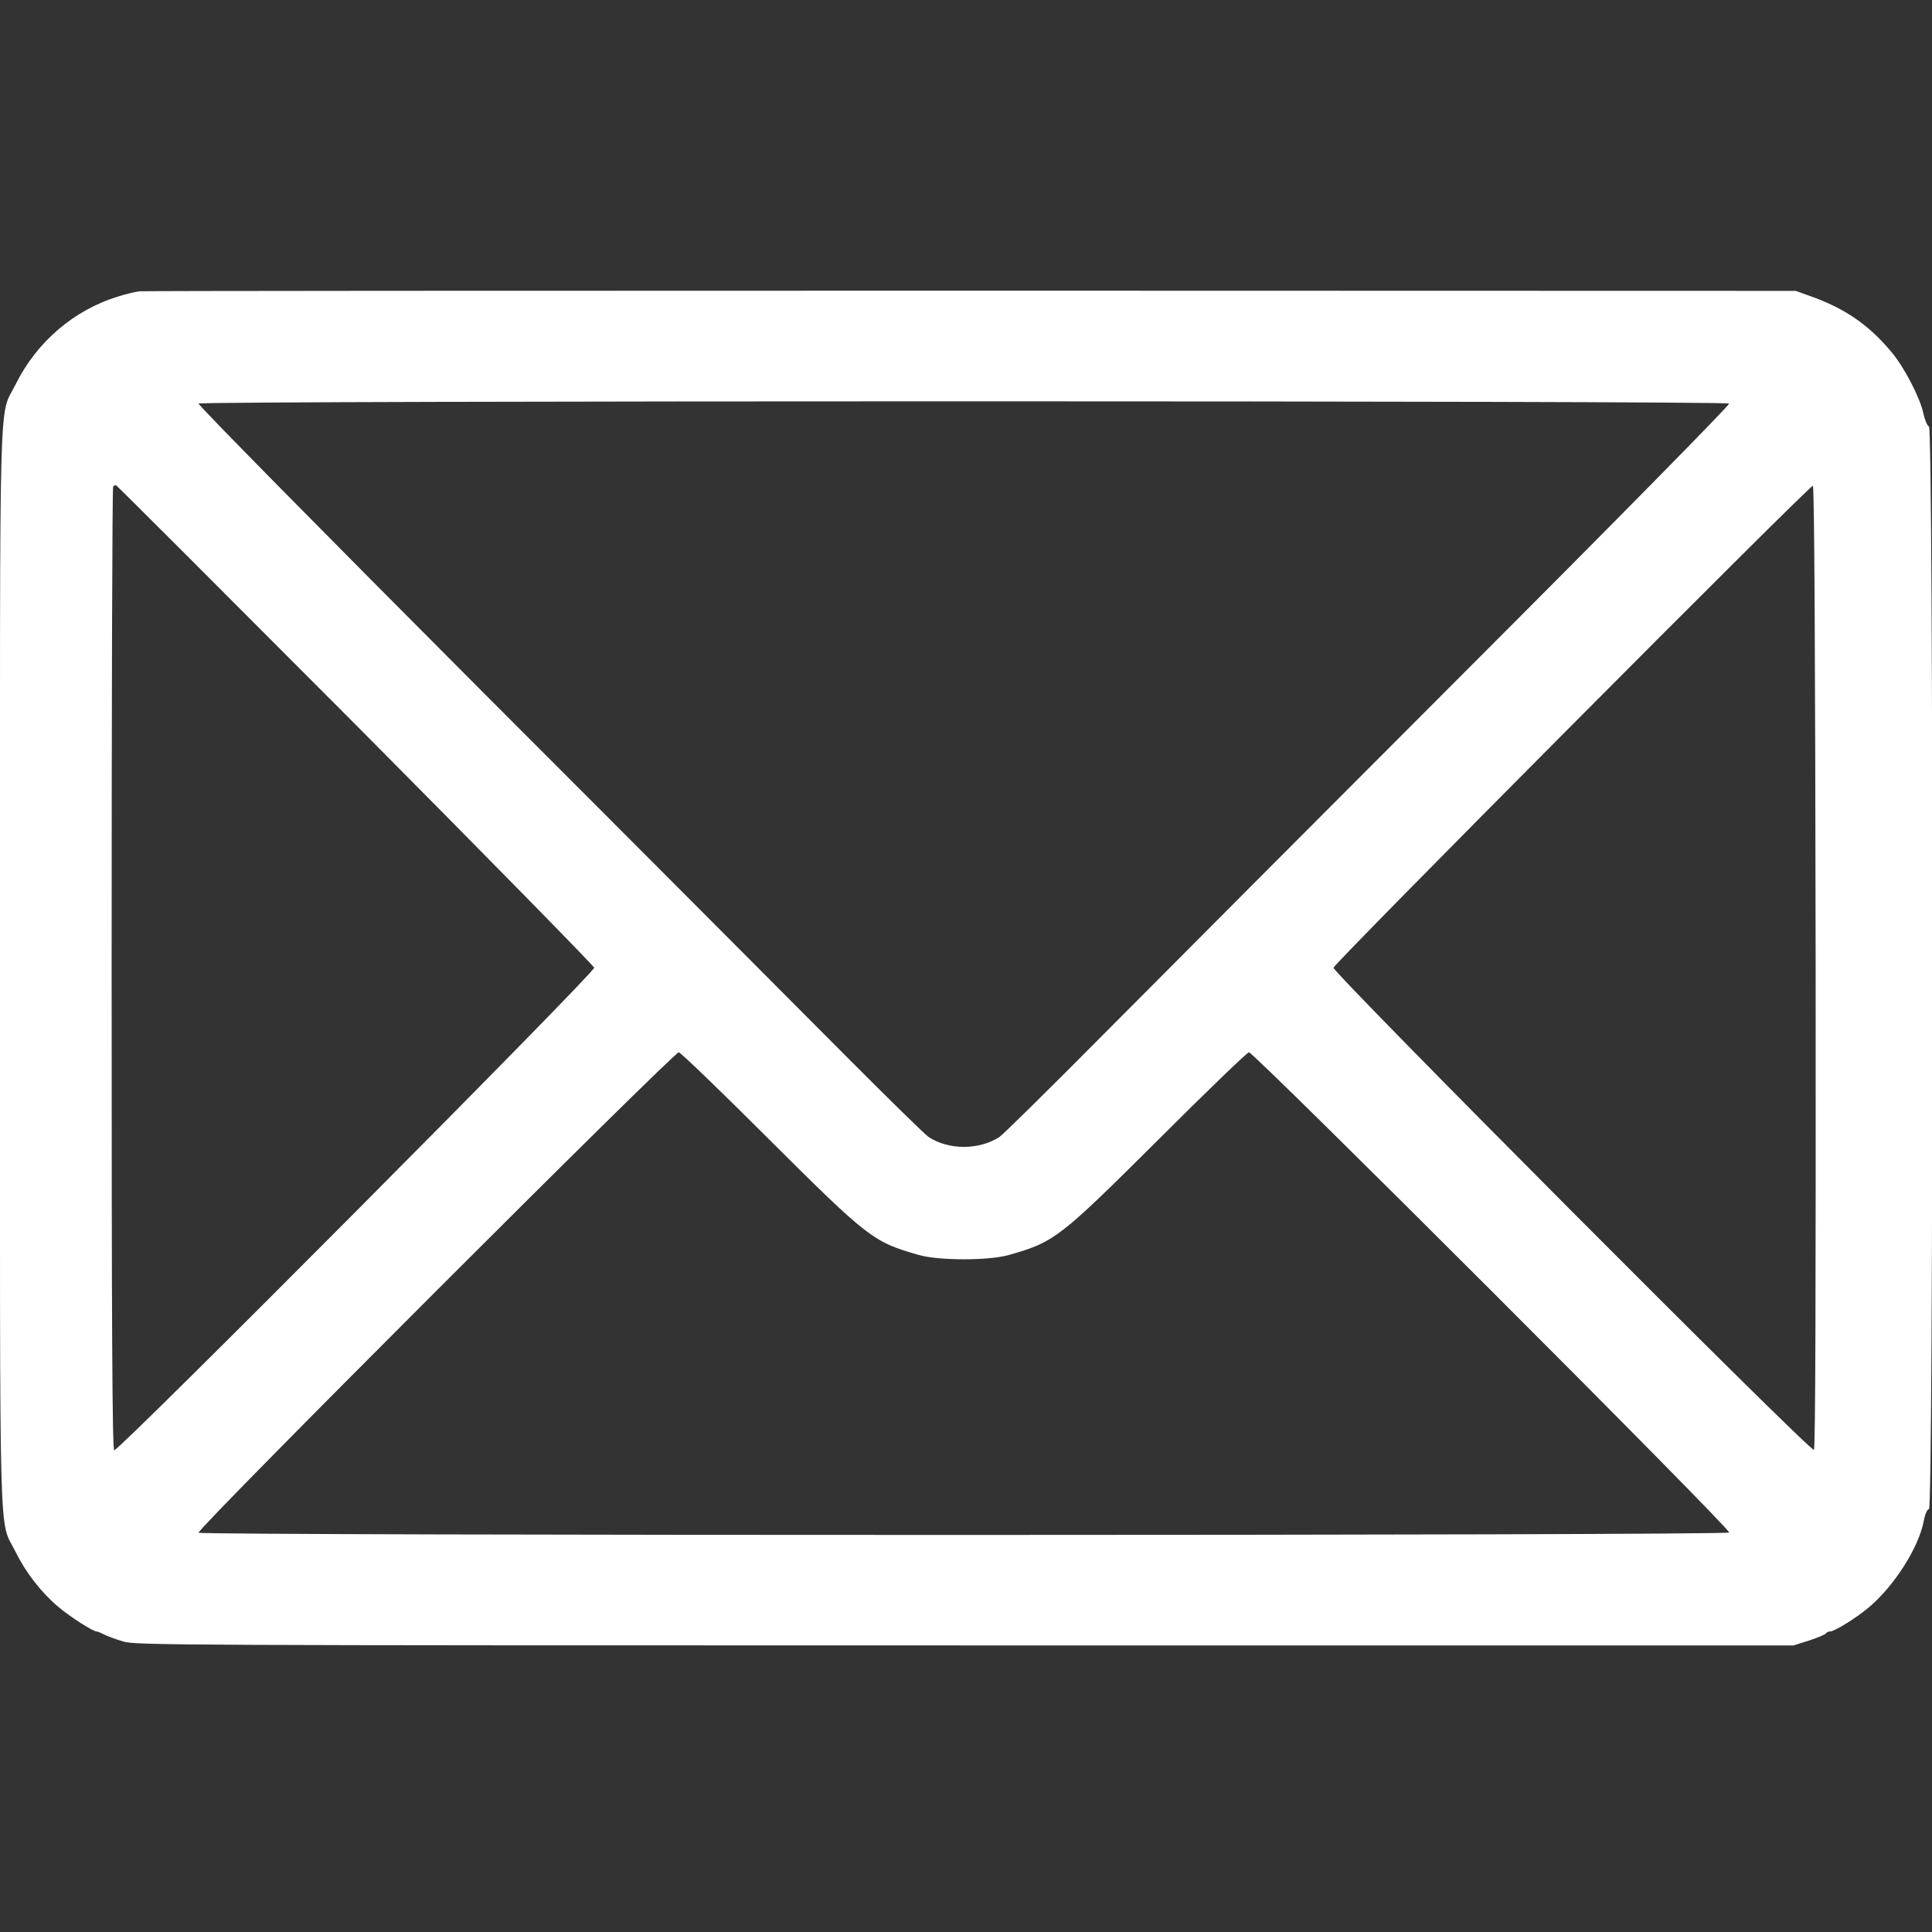  <svg  version="1.0" xmlns="http://www.w3.org/2000/svg"  width="900pt" height="900pt" viewBox="0 0 900 900"  preserveAspectRatio="xMidYMid meet"><rect x="0" y="0" width="900" height="900" fill="#333333" stroke="none"/>  <g transform="translate(0,900) scale(0.1,-0.1)" fill="#ffffff" stroke="none"> <path d="M650 7643 c-19 -2 -64 -13 -99 -24 -207 -63 -380 -212 -478 -409 -80 -163 -73 84 -73 -2720 0 -2804 -7 -2557 73 -2720 47 -95 118 -187 197 -254 52 -45 163 -116 180 -116 5 0 21 -7 37 -15 15 -8 55 -22 88 -32 57 -17 242 -18 3920 -18 l3860 0 73 23 c39 13 75 28 78 33 3 5 11 9 19 9 21 0 126 65 184 115 117 100 228 275 252 397 7 37 17 58 25 58 21 0 21 5035 0 5043 -8 3 -19 30 -26 60 -14 71 -89 216 -148 286 -106 128 -220 206 -383 263 l-64 23 -3840 1 c-2112 0 -3856 -1 -3875 -3z m7405 -523 c4 -6 -548 -567 -1227 -1246 -678 -679 -1438 -1441 -1688 -1693 -250 -252 -468 -467 -485 -478 -95 -61 -237 -61 -330 1 -16 11 -189 180 -383 375 -195 196 -954 958 -1689 1693 -734 736 -1332 1342 -1328 1348 9 14 7121 14 7130 0z m-6399 -1495 c610 -614 1110 -1124 1112 -1133 3 -23 -2220 -2258 -2236 -2248 -9 5 -12 568 -12 2245 0 1231 3 2241 7 2244 3 4 9 7 13 7 3 0 505 -502 1116 -1115z m6802 -1130 c1 -1521 -1 -2242 -8 -2249 -14 -14 -2241 2222 -2238 2246 4 22 2219 2249 2233 2245 7 -3 11 -750 13 -2242z m-4876 -802 c463 -461 486 -479 698 -539 92 -27 328 -27 420 0 212 60 235 78 698 539 221 221 410 403 420 405 21 3 2247 -2222 2237 -2237 -9 -15 -7121 -15 -7130 -1 -10 16 2216 2241 2237 2238 10 -2 199 -184 420 -405z"/> </g> </svg> 